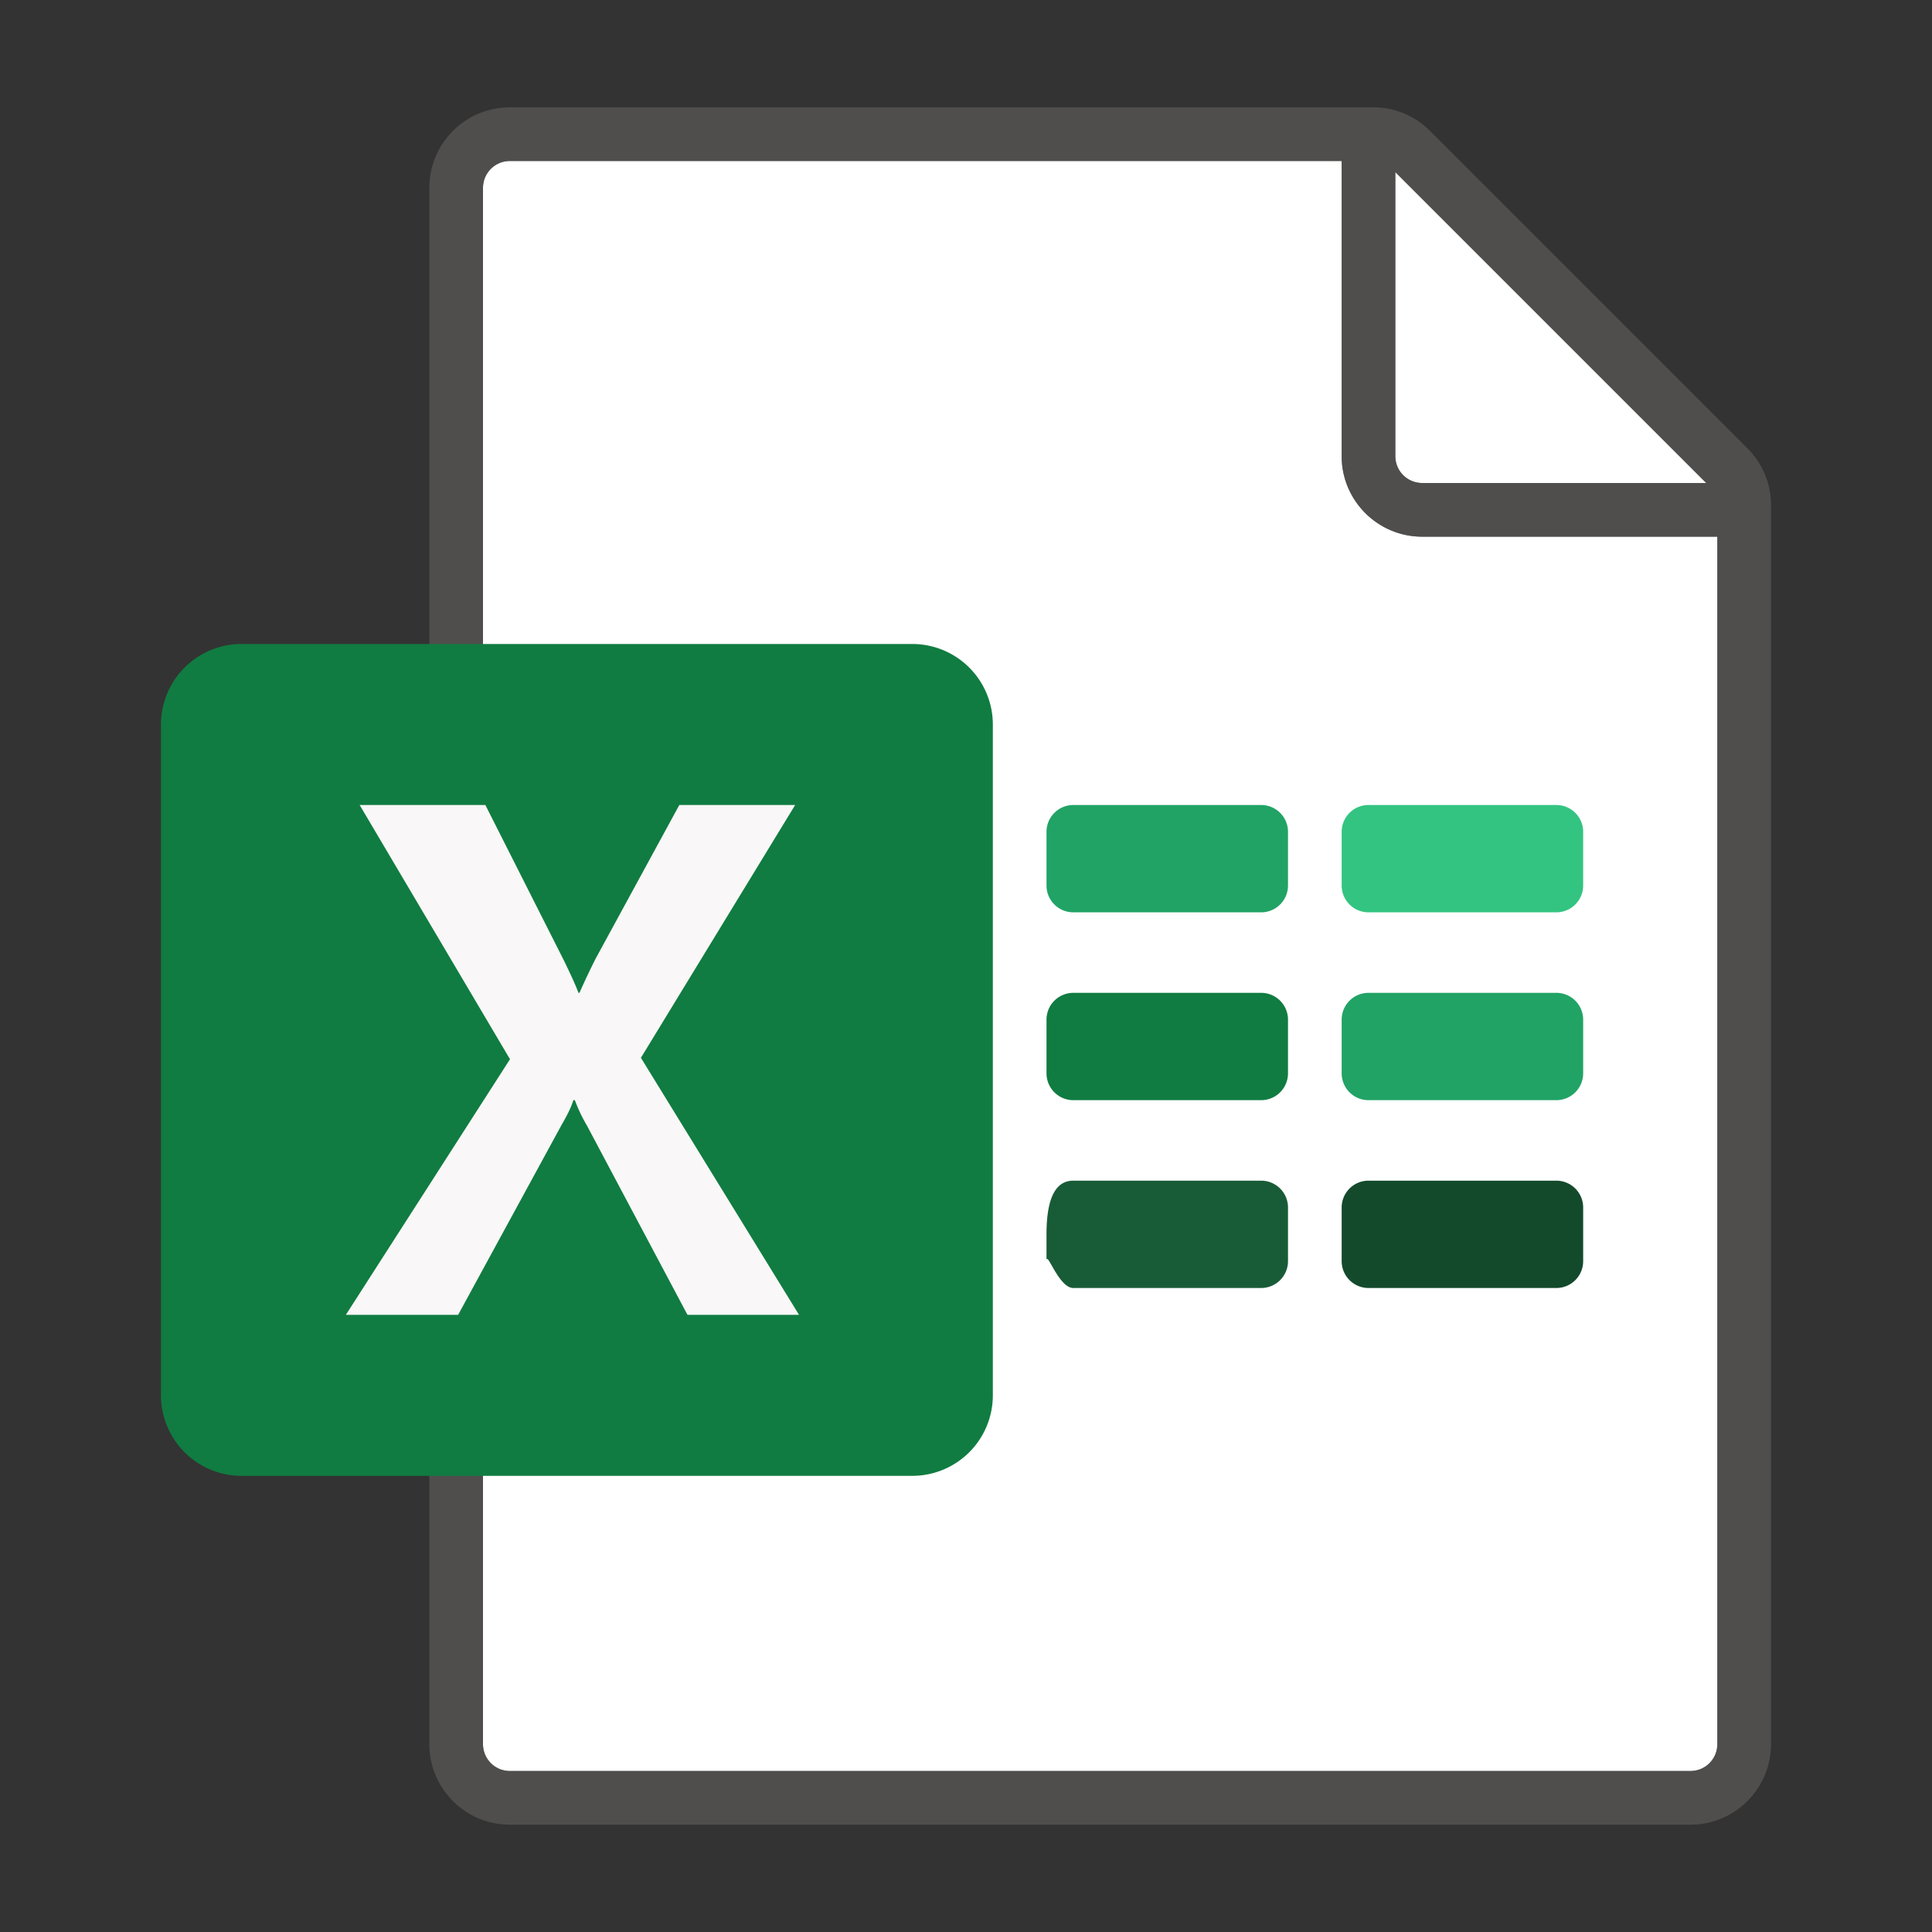 <svg xmlns="http://www.w3.org/2000/svg" viewBox="0 0 72 72"><rect x="0" y="0" width="72" height="72" fill="#333333" stroke="none"/><g fill="#FFF"><path d="M19 66h44a1 1 0 0 0 1-1V20H53c-1.654 0-3-1.346-3-3V6H19a1 1 0 0 0-1 1v58a1 1 0 0 0 1 1z"/><path d="M63.586 18L52 6.414V17a1 1 0 0 0 1 1h10.586z"/></g><path opacity=".64" fill="#605E5C" d="M65.121 16.707L53.293 4.879A2.978 2.978 0 0 0 51.172 4H19c-1.654 0-3 1.346-3 3v58c0 1.654 1.346 3 3 3h44c1.654 0 3-1.346 3-3V18.828c0-.8-.313-1.554-.879-2.121zM52 6.414L63.586 18H53a1 1 0 0 1-1-1V6.414zM63 66H19a1 1 0 0 1-1-1V7a1 1 0 0 1 1-1h31v11c0 1.654 1.346 3 3 3h11v45a1 1 0 0 1-1 1z"/><path fill="#134A2C" d="M58 48h-7a1 1 0 0 1-1-1v-2a1 1 0 0 1 1-1h7a1 1 0 0 1 1 1v2a1 1 0 0 1-1 1z"/><path fill="#185C37" d="M47 48h-7c-.552 0-1-1.448-1-1v-1c0-1.552.448-2 1-2h7a1 1 0 0 1 1 1v2a1 1 0 0 1-1 1z"/><path fill="#21A366" d="M58 41h-7a1 1 0 0 1-1-1v-2a1 1 0 0 1 1-1h7a1 1 0 0 1 1 1v2a1 1 0 0 1-1 1z"/><path fill="#107C41" d="M47 41h-7a1 1 0 0 1-1-1v-2a1 1 0 0 1 1-1h7a1 1 0 0 1 1 1v2a1 1 0 0 1-1 1z"/><path fill="#33C481" d="M58 34h-7a1 1 0 0 1-1-1v-2a1 1 0 0 1 1-1h7a1 1 0 0 1 1 1v2a1 1 0 0 1-1 1z"/><path fill="#21A366" d="M47 34h-7a1 1 0 0 1-1-1v-2a1 1 0 0 1 1-1h7a1 1 0 0 1 1 1v2a1 1 0 0 1-1 1z"/><g><path fill="#107C41" d="M9 55h25a3 3 0 0 0 3-3V27a3 3 0 0 0-3-3H9a3 3 0 0 0-3 3v25a3 3 0 0 0 3 3z"/><path fill="#F9F7F7" d="M12.889 49l6.117-9.526L13.403 30h4.685l2.917 5.774c.268.548.452.956.553 1.226h.037c.194-.438.395-.863.604-1.277L25.316 30h4.317l-5.748 9.421L29.777 49H25.62l-3.749-7.058a5.893 5.893 0 0 1-.448-.942h-.056c-.065.225-.21.53-.434.914L17.073 49h-4.184z"/></g></svg>